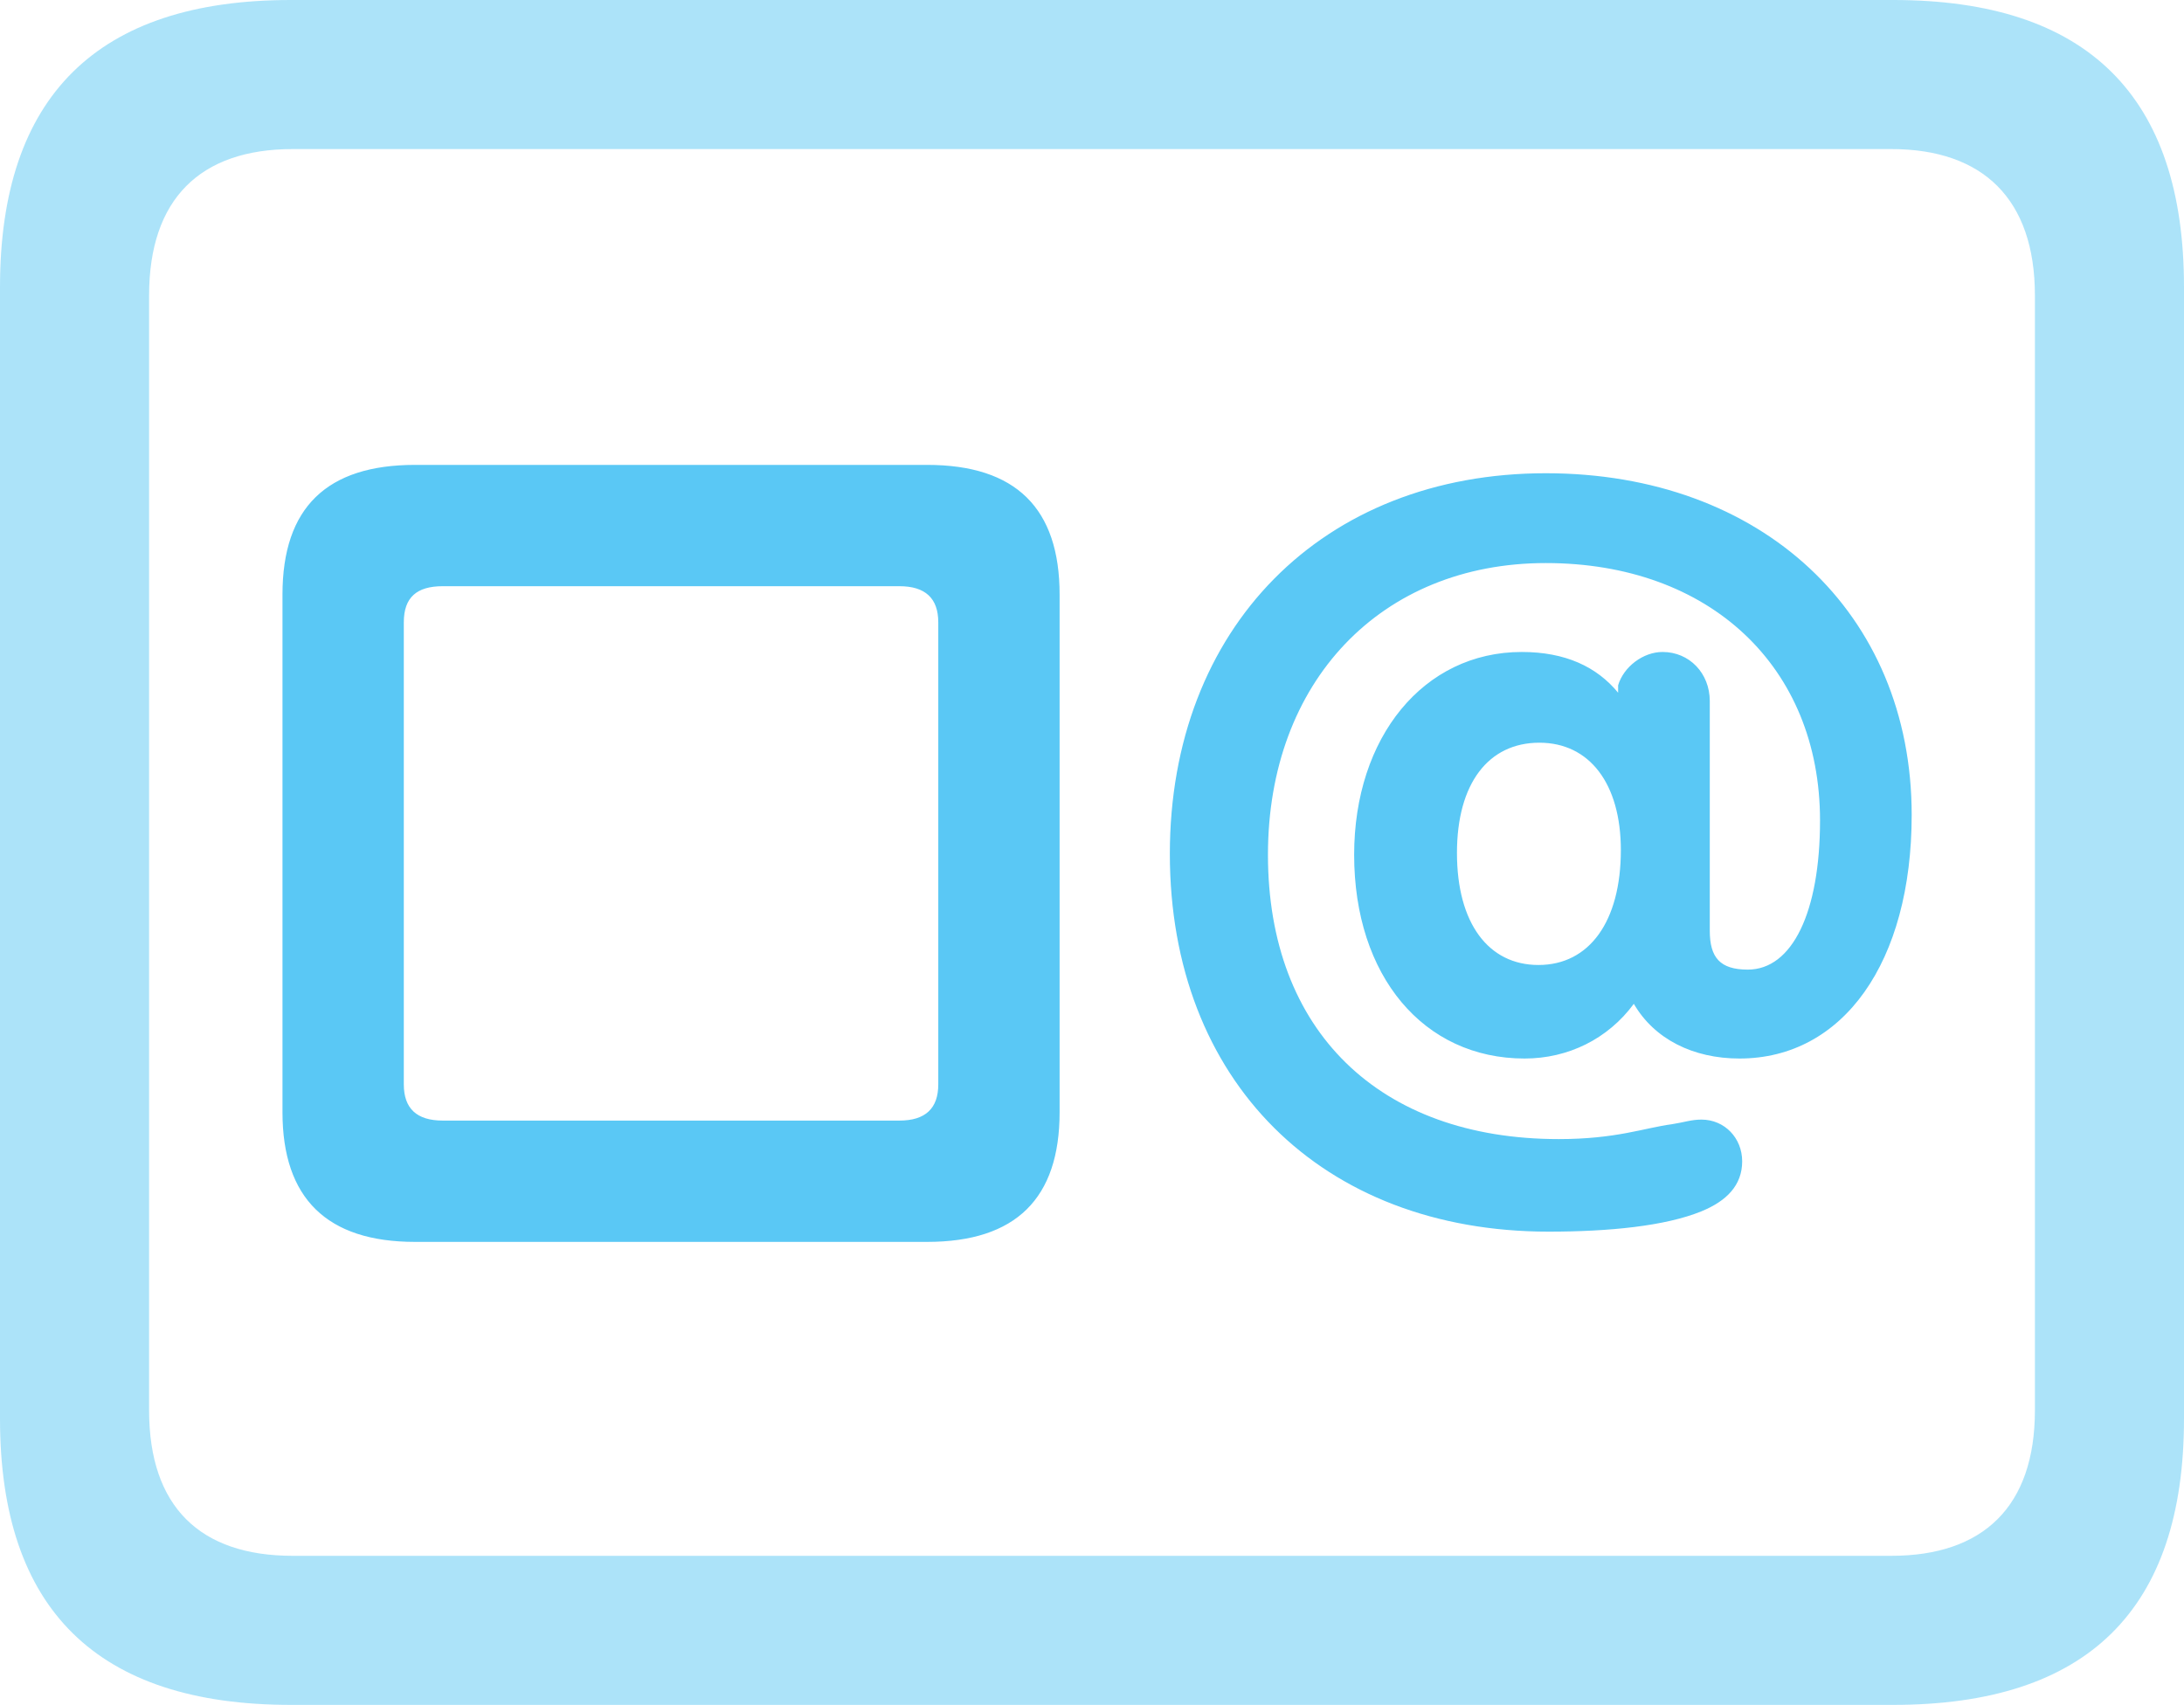 <?xml version="1.0" encoding="UTF-8"?>
<!--Generator: Apple Native CoreSVG 175.5-->
<!DOCTYPE svg
PUBLIC "-//W3C//DTD SVG 1.1//EN"
       "http://www.w3.org/Graphics/SVG/1.1/DTD/svg11.dtd">
<svg version="1.1" xmlns="http://www.w3.org/2000/svg" xmlns:xlink="http://www.w3.org/1999/xlink" width="28.784" height="22.473">
 <g>
  <rect height="22.473" opacity="0" width="28.784" x="0" y="0"/>
  <path d="M3.833 22.473L24.951 22.473C27.515 22.473 28.784 21.216 28.784 18.701L28.784 3.784C28.784 1.27 27.515 0 24.951 0L3.833 0C1.282 0 0 1.27 0 3.784L0 18.701C0 21.216 1.282 22.473 3.833 22.473ZM3.857 20.508C2.637 20.508 1.965 19.861 1.965 18.591L1.965 3.894C1.965 2.625 2.637 1.965 3.857 1.965L24.927 1.965C26.135 1.965 26.819 2.625 26.819 3.894L26.819 18.591C26.819 19.861 26.135 20.508 24.927 20.508Z" fill="#5ac8f5" fill-opacity="0.5"/>
  <path d="M5.469 16.37L12.219 16.37C13.391 16.37 13.965 15.796 13.965 14.661L13.965 7.837C13.965 6.702 13.391 6.128 12.219 6.128L5.469 6.128C4.309 6.128 3.723 6.689 3.723 7.837L3.723 14.661C3.723 15.796 4.309 16.37 5.469 16.37ZM5.835 14.771C5.493 14.771 5.322 14.612 5.322 14.294L5.322 8.203C5.322 7.874 5.493 7.727 5.835 7.727L11.853 7.727C12.195 7.727 12.366 7.886 12.366 8.203L12.366 14.294C12.366 14.612 12.195 14.771 11.853 14.771ZM20.41 16.235C21.204 16.235 21.948 16.162 22.424 15.967C22.754 15.832 22.961 15.625 22.961 15.308C22.961 15.002 22.73 14.758 22.424 14.758C22.29 14.758 22.192 14.795 22.034 14.819C21.668 14.868 21.301 15.015 20.544 15.015C18.176 15.015 16.711 13.586 16.711 11.267C16.711 8.984 18.201 7.422 20.373 7.422C22.534 7.422 23.987 8.789 23.987 10.815C23.987 12.024 23.621 12.781 23.035 12.781C22.669 12.781 22.534 12.622 22.534 12.268L22.534 9.241C22.534 8.875 22.266 8.594 21.912 8.594C21.655 8.594 21.399 8.789 21.326 9.033L21.326 9.131C21.045 8.789 20.63 8.594 20.056 8.594C18.762 8.594 17.847 9.717 17.847 11.267C17.847 12.866 18.762 13.953 20.093 13.953C20.666 13.953 21.191 13.696 21.533 13.232C21.802 13.696 22.314 13.953 22.925 13.953C24.292 13.953 25.195 12.683 25.195 10.742C25.195 8.081 23.218 6.238 20.373 6.238C17.432 6.238 15.418 8.276 15.418 11.255C15.418 14.246 17.419 16.235 20.41 16.235ZM20.276 12.72C19.617 12.72 19.202 12.17 19.202 11.243C19.202 10.327 19.617 9.79 20.288 9.79C20.947 9.79 21.362 10.327 21.362 11.206C21.362 12.146 20.947 12.72 20.276 12.72Z" fill="#5ac8f5"/>
 </g>
</svg>

